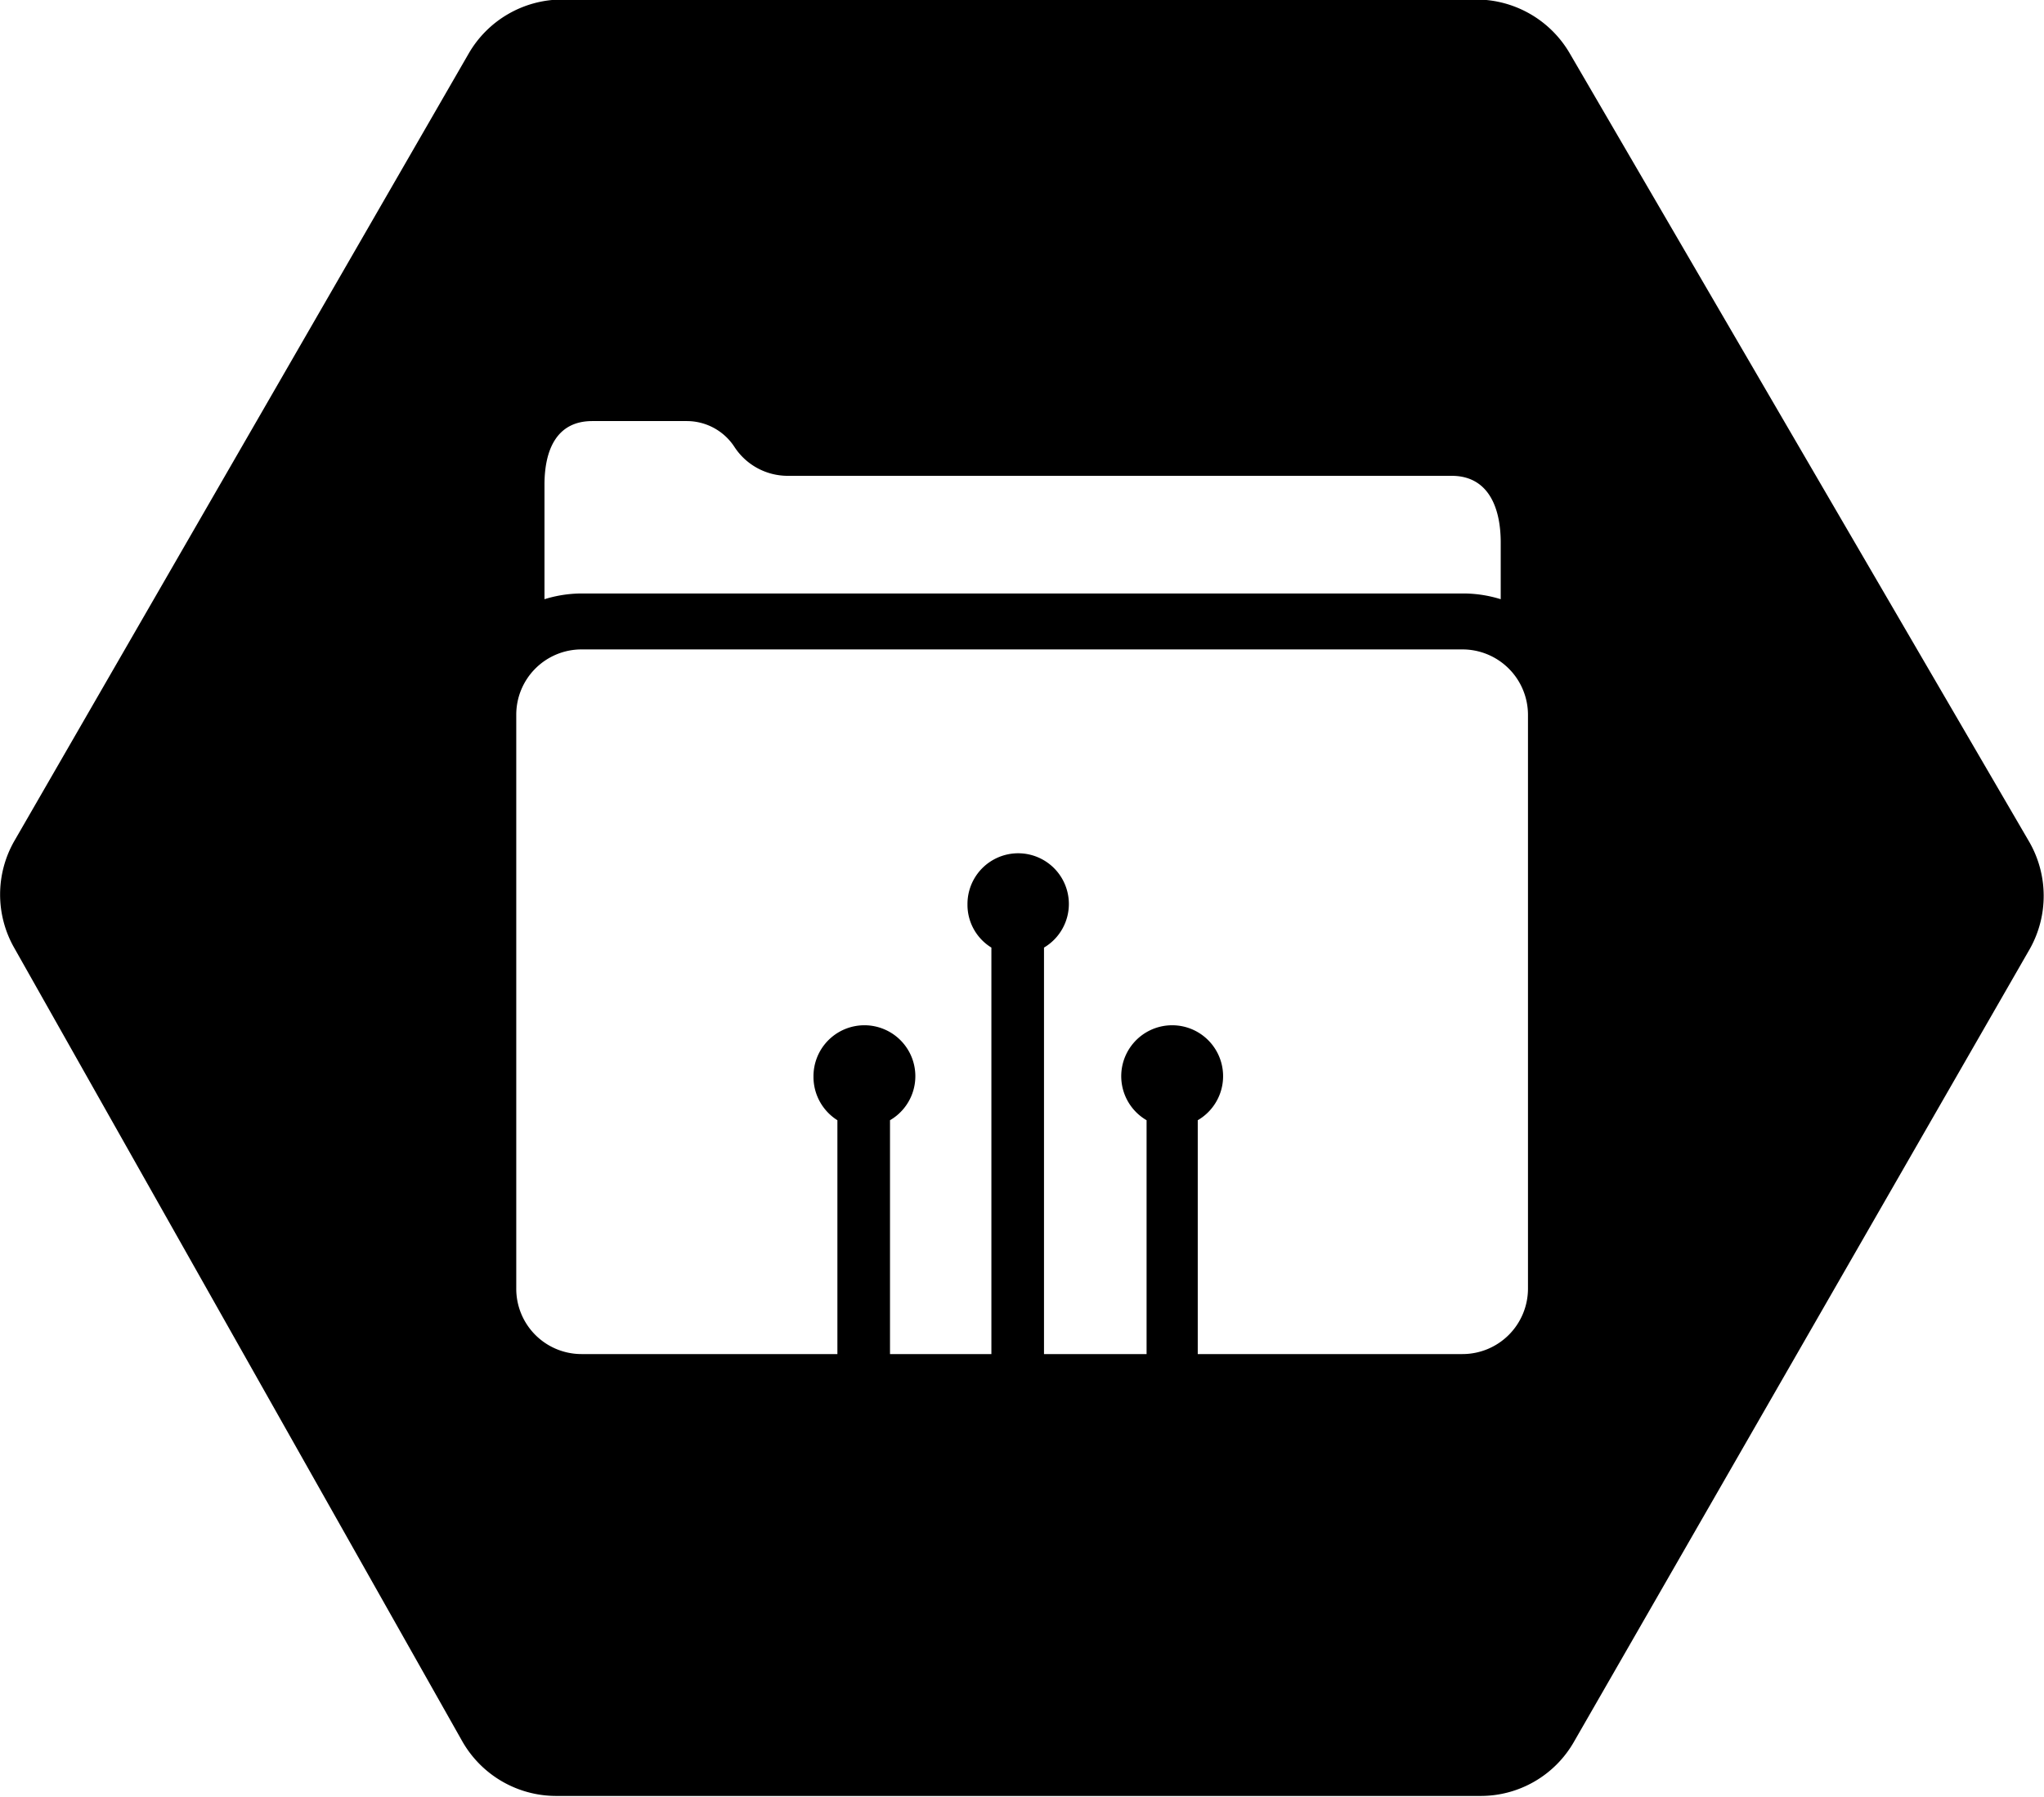 <svg xmlns="http://www.w3.org/2000/svg" viewBox="0 0 85.48 75.17"><path d="M328.45,135.76l-19.23-33a4.53,4.53,0,0,0-3.9-2.24H267.09a4.52,4.52,0,0,0-3.91,2.26l-19,32.93a4.51,4.51,0,0,0,0,4.48l18.73,33.17a4.52,4.52,0,0,0,3.93,2.29l38.65,0a4.49,4.49,0,0,0,3.91-2.26l19.07-33.17A4.53,4.53,0,0,0,328.45,135.76Zm-62.1-14.94c0-1.47.51-2.67,2-2.67h3.95a2.38,2.38,0,0,1,2,1.09,2.66,2.66,0,0,0,2.22,1.2h27.77c1.51,0,2.05,1.29,2.05,2.79v2.37a5.29,5.29,0,0,0-1.55-.24H267.9a5.29,5.29,0,0,0-1.55.24Zm41.13,33.61a2.74,2.74,0,0,1-2.74,2.74H293.67v-9.78a2.13,2.13,0,1,0-2.14,0v9.78h-4.29v-17a2.12,2.12,0,1,0-3.2-1.82,2.1,2.1,0,0,0,1,1.82v17H280.8v-9.78a2.13,2.13,0,1,0-3.2-1.83,2.14,2.14,0,0,0,1,1.83v9.78H267.9a2.73,2.73,0,0,1-2.73-2.74v-24a2.73,2.73,0,0,1,2.73-2.73h36.84a2.74,2.74,0,0,1,2.74,2.73Z" transform="translate(-243.58 -100.54)"/></svg>